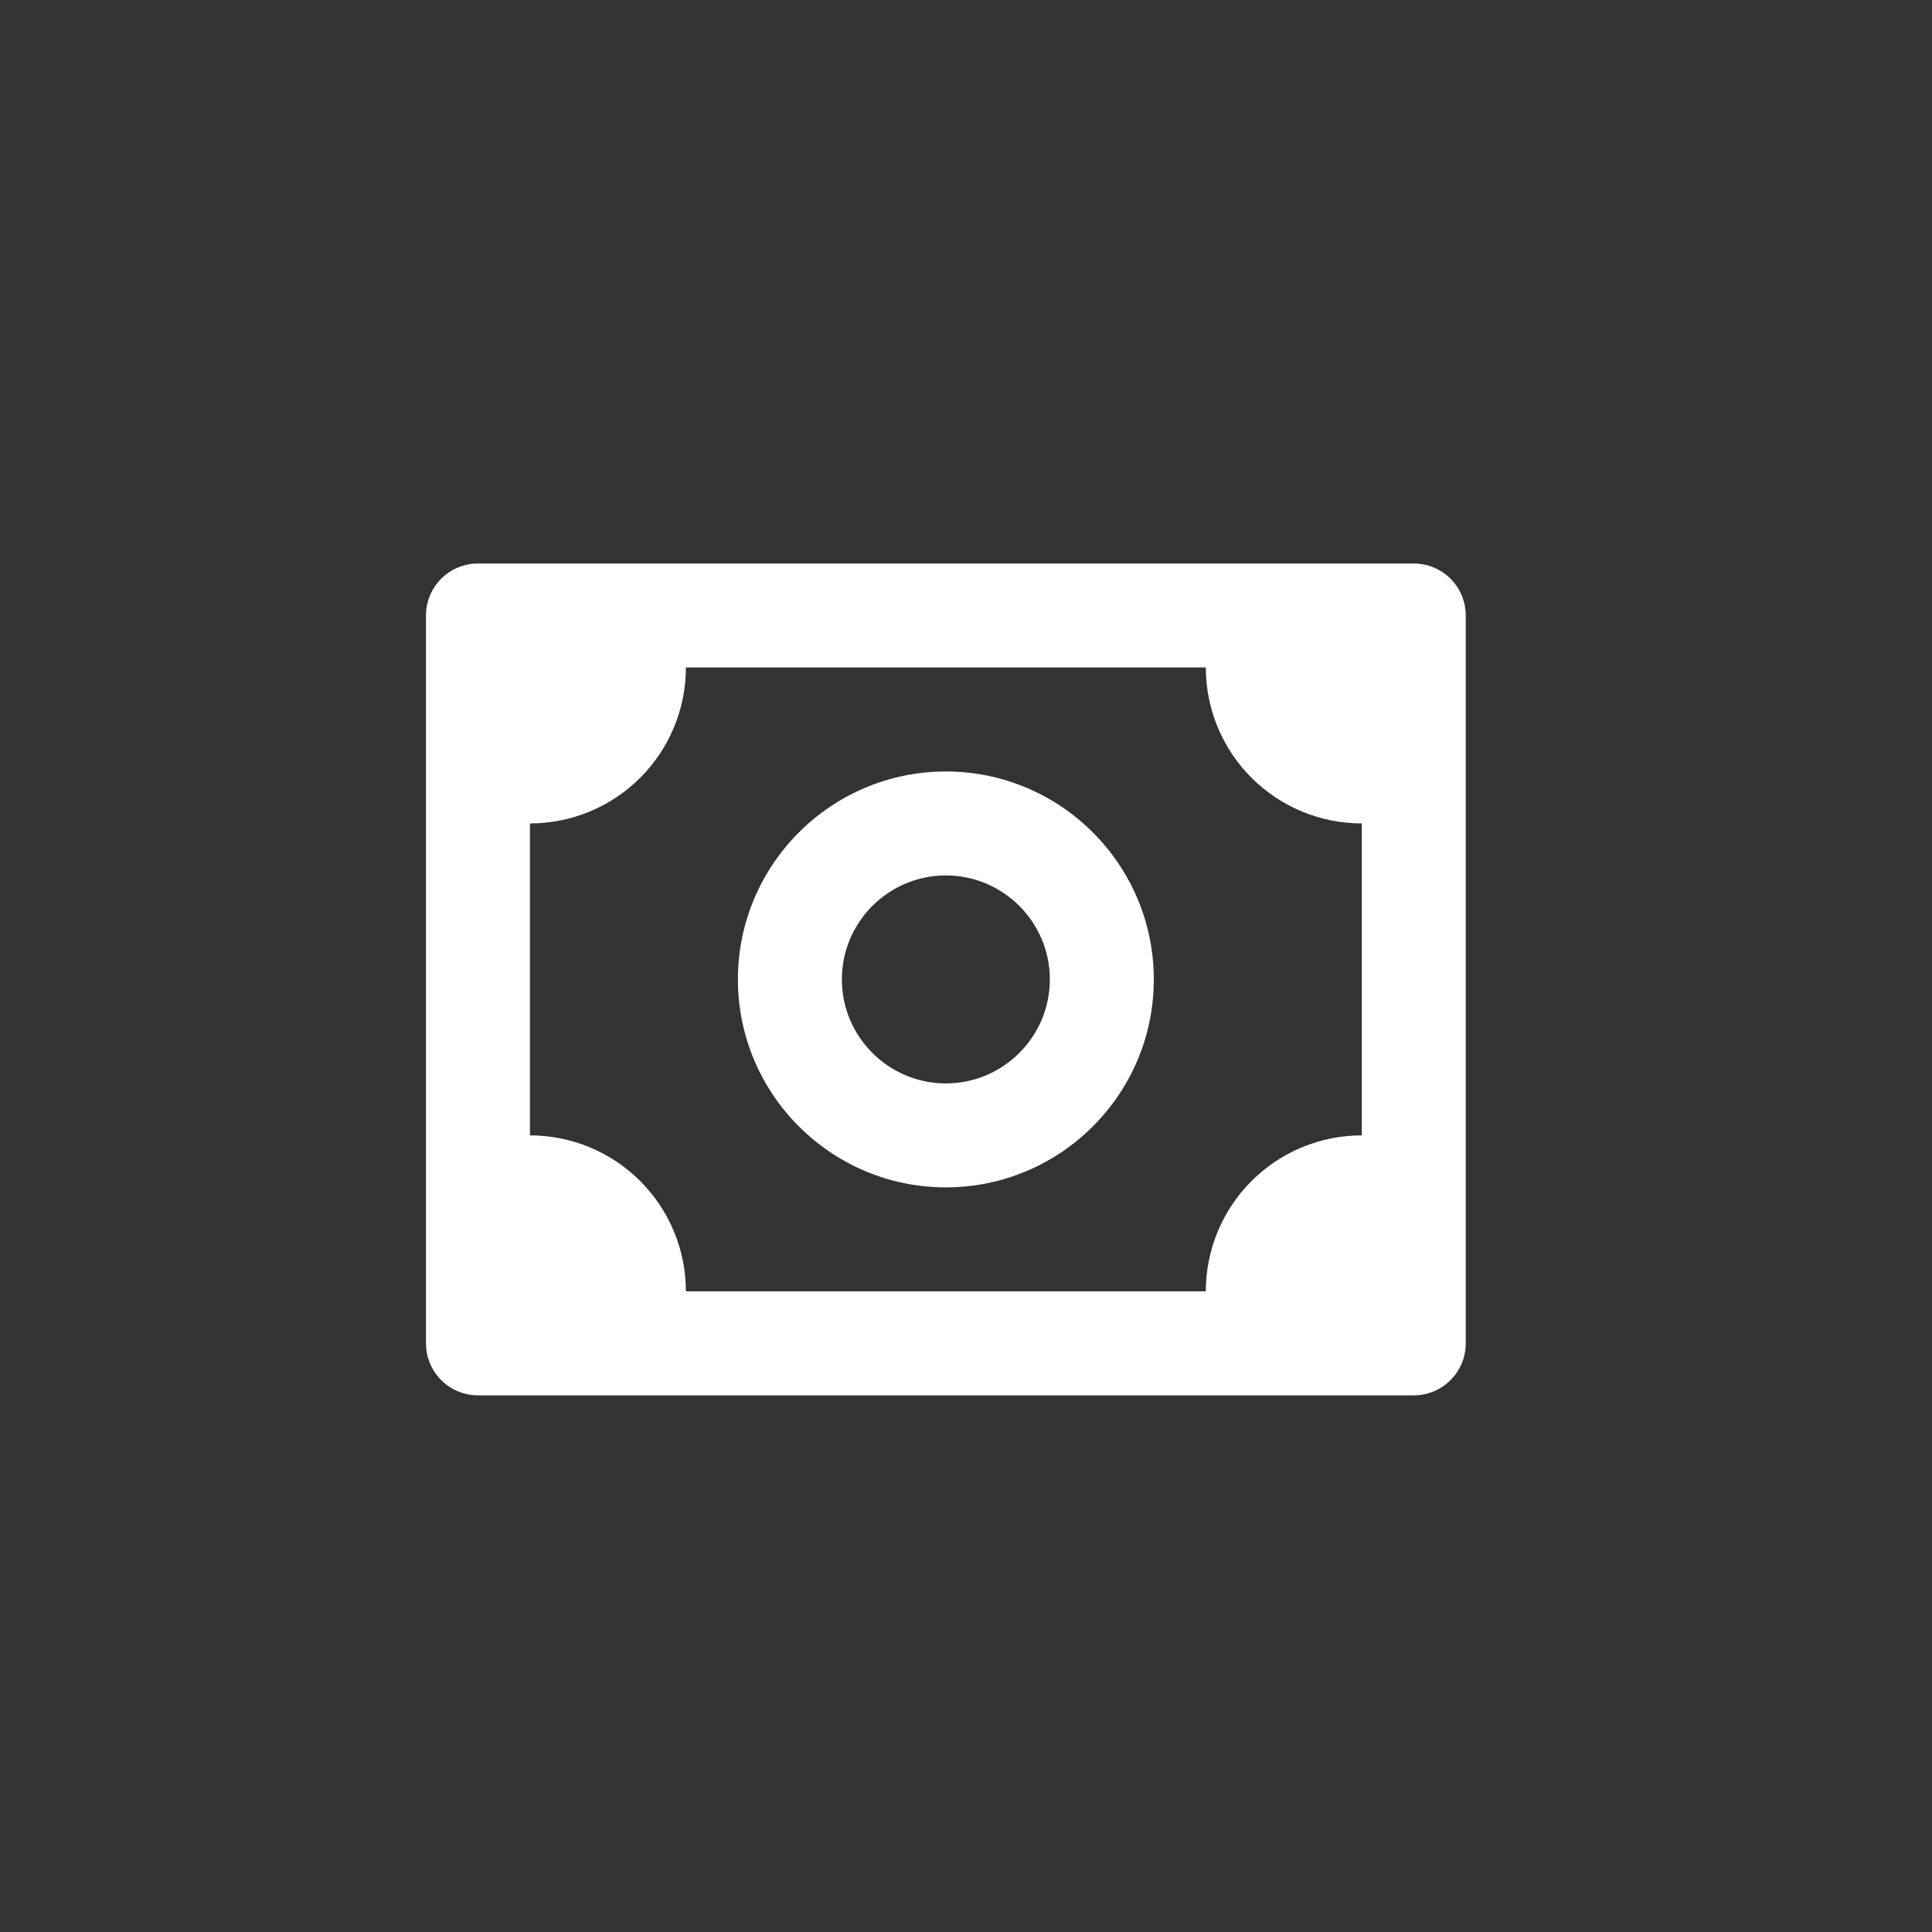 <svg width="48" height="48" viewBox="0 0 48 48" fill="none" xmlns="http://www.w3.org/2000/svg">
<rect x="0" y="0" width="48" height="48" fill="#333333" stroke="none"/>
<path d="M35.125 14H11.875C11.532 14 11.204 14.136 10.961 14.378C10.719 14.621 10.583 14.949 10.583 15.292V33.375C10.583 33.718 10.719 34.046 10.961 34.288C11.204 34.531 11.532 34.667 11.875 34.667H35.125C35.467 34.667 35.796 34.531 36.038 34.288C36.28 34.046 36.416 33.718 36.416 33.375V15.292C36.416 14.949 36.28 14.621 36.038 14.378C35.796 14.136 35.467 14 35.125 14ZM33.833 28.208C32.805 28.208 31.82 28.617 31.093 29.343C30.366 30.07 29.958 31.056 29.958 32.083H17.041C17.041 31.056 16.633 30.07 15.906 29.343C15.18 28.617 14.194 28.208 13.166 28.208V20.458C14.194 20.458 15.18 20.05 15.906 19.323C16.633 18.597 17.041 17.611 17.041 16.583H29.958C29.958 17.611 30.366 18.597 31.093 19.323C31.82 20.05 32.805 20.458 33.833 20.458V28.208Z" fill="white"/>
<path d="M23.5 19.167C20.65 19.167 18.333 21.484 18.333 24.333C18.333 27.183 20.65 29.5 23.5 29.5C26.349 29.5 28.666 27.183 28.666 24.333C28.666 21.484 26.349 19.167 23.5 19.167ZM23.5 26.917C22.075 26.917 20.916 25.758 20.916 24.333C20.916 22.909 22.075 21.75 23.5 21.75C24.924 21.75 26.083 22.909 26.083 24.333C26.083 25.758 24.924 26.917 23.5 26.917Z" fill="white"/>
</svg>
